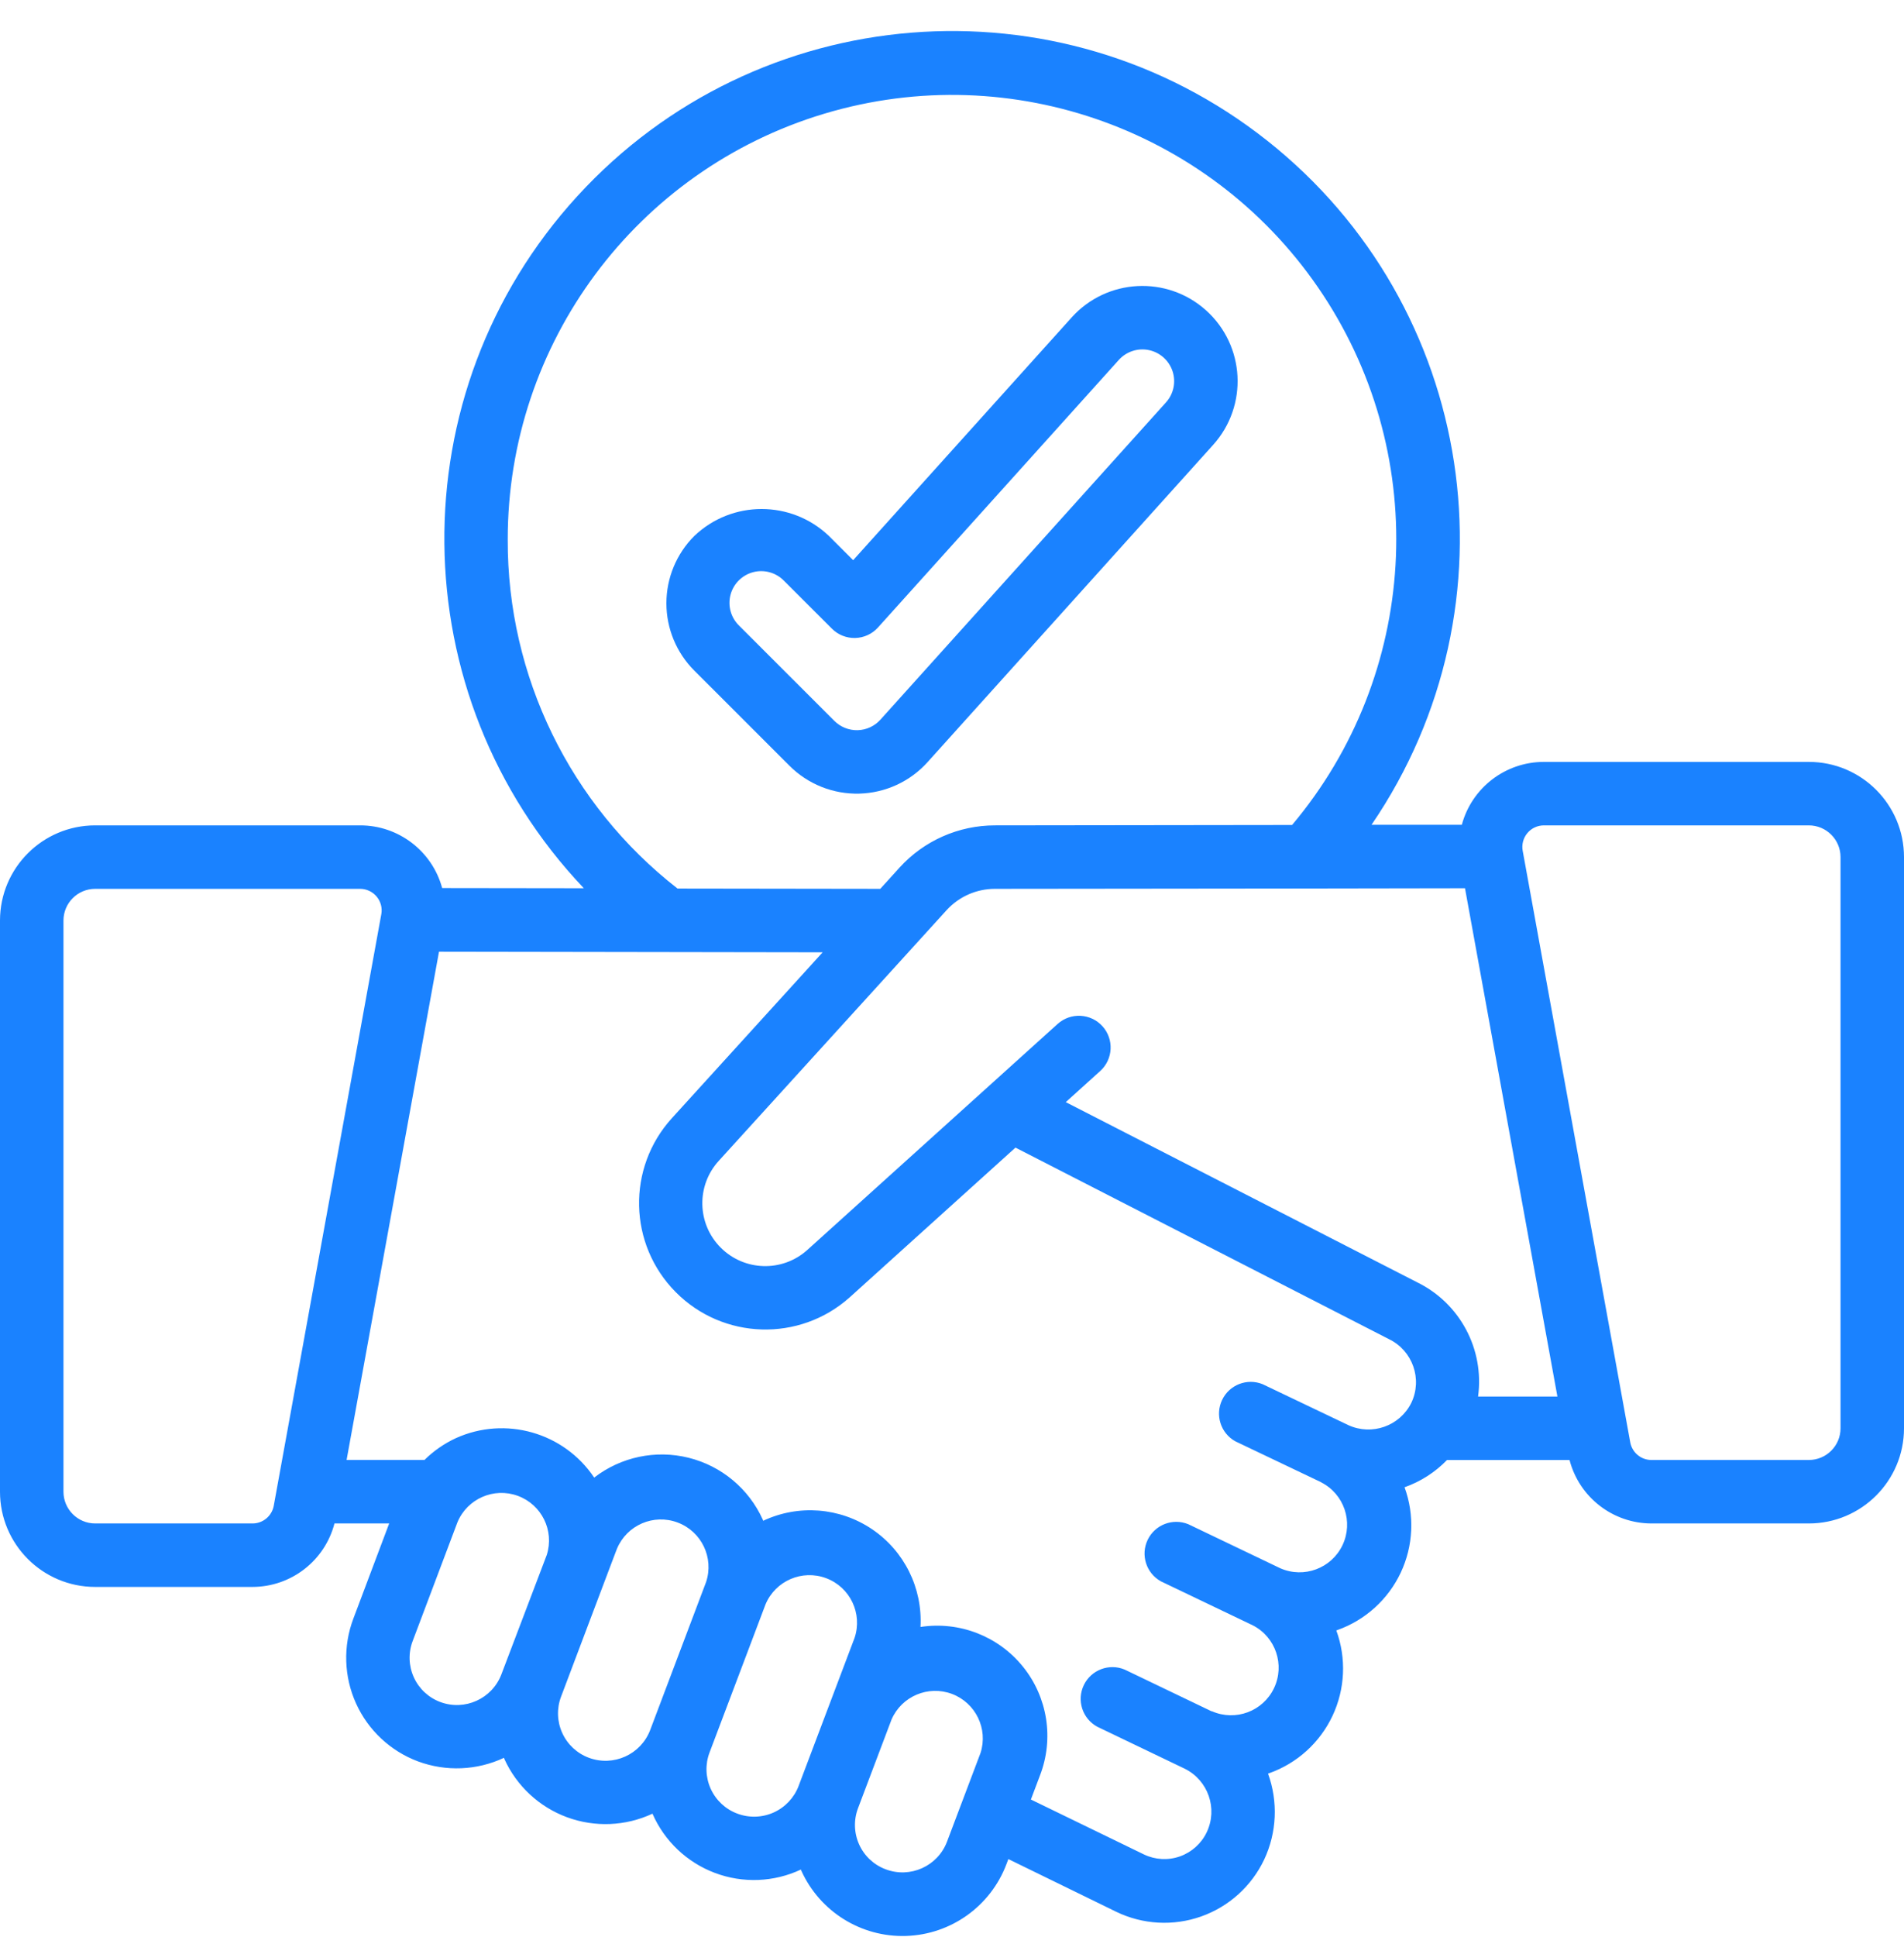 <svg width="60" height="61" viewBox="0 0 60 61" fill="none" xmlns="http://www.w3.org/2000/svg">
<path d="M29.23 24.004L38.23 14.011C39.339 12.78 39.239 10.884 38.007 9.776C36.776 8.668 34.879 8.768 33.77 9.999L26.885 17.644L26.122 16.881C24.934 15.749 23.067 15.749 21.879 16.881C21.316 17.443 21 18.206 21 19.001C21 19.796 21.316 20.559 21.879 21.121L24.879 24.119C25.461 24.701 26.257 25.018 27.079 24.996C27.902 24.974 28.68 24.616 29.23 24.004ZM26.293 22.705L23.293 19.707C23.033 19.456 22.929 19.084 23.02 18.735C23.112 18.386 23.385 18.113 23.735 18.021C24.084 17.93 24.456 18.034 24.707 18.294L26.217 19.802C26.411 19.996 26.676 20.101 26.95 20.094C27.224 20.087 27.484 19.968 27.667 19.764L35.256 11.337C35.495 11.072 35.857 10.953 36.207 11.027C36.557 11.101 36.84 11.356 36.951 11.695C37.062 12.035 36.983 12.408 36.744 12.673L27.744 22.667C27.561 22.871 27.301 22.991 27.027 22.998C26.752 23.005 26.487 22.899 26.293 22.705Z" fill="#1A82FF"/>
<path d="M57 23.997H48.652C47.441 23.997 46.381 24.809 46.066 25.977H43.221C47.952 19.045 46.516 9.637 39.932 4.429C33.349 -0.778 23.857 -0.014 18.192 6.18C12.528 12.374 12.618 21.89 18.398 27.976L13.934 27.97C13.617 26.804 12.557 25.995 11.348 25.996H3C1.343 25.996 0 27.339 0 28.994V46.983C0 48.639 1.343 49.982 3 49.982H7.958C9.173 49.98 10.235 49.159 10.54 47.983H12.264L11.135 50.981C10.807 51.847 10.838 52.809 11.22 53.653C11.603 54.497 12.306 55.154 13.174 55.478C14.056 55.804 15.031 55.763 15.882 55.364C15.887 55.376 15.889 55.389 15.894 55.401C16.28 56.252 16.991 56.912 17.868 57.236C18.744 57.559 19.714 57.519 20.561 57.124C20.938 57.986 21.648 58.659 22.529 58.99C23.41 59.322 24.388 59.283 25.24 58.883C25.245 58.894 25.246 58.906 25.251 58.918C25.834 60.208 27.137 61.02 28.552 60.975C29.967 60.93 31.216 60.038 31.716 58.713L31.776 58.554L35.176 60.214C36.012 60.618 36.975 60.671 37.85 60.362C38.725 60.053 39.441 59.407 39.838 58.568C40.237 57.718 40.28 56.744 39.959 55.862L39.994 55.85C40.874 55.538 41.593 54.887 41.991 54.042C42.388 53.198 42.432 52.23 42.111 51.353L42.143 51.341C43.023 51.029 43.742 50.378 44.14 49.534C44.538 48.689 44.582 47.72 44.261 46.843C44.768 46.664 45.226 46.37 45.6 45.984H49.46C49.766 47.16 50.827 47.981 52.042 47.983H57C58.657 47.983 60 46.641 60 44.985V26.996C60 25.34 58.657 23.997 57 23.997ZM16 17.002C15.991 10.816 20.047 5.359 25.976 3.581C31.904 1.803 38.297 4.126 41.697 9.294C45.098 14.463 44.7 21.249 40.717 25.984L31.35 25.996C30.208 25.997 29.119 26.478 28.35 27.322L27.74 27.995L21.351 27.986C17.963 25.349 15.987 21.293 16 17.002ZM7.958 47.983H3C2.448 47.983 2 47.535 2 46.983V28.994C2 28.442 2.448 27.995 3 27.995H11.348C11.549 27.995 11.74 28.084 11.869 28.239C11.998 28.393 12.052 28.597 12.016 28.794L8.627 47.425C8.568 47.748 8.287 47.983 7.958 47.983ZM13.875 53.607C13.504 53.469 13.203 53.188 13.04 52.827C12.876 52.466 12.864 52.055 13.005 51.685L14.417 47.942C14.727 47.203 15.564 46.837 16.317 47.113C17.07 47.389 17.473 48.208 17.231 48.972L15.8 52.737C15.506 53.506 14.647 53.895 13.875 53.607ZM18.554 55.362C18.183 55.224 17.882 54.943 17.718 54.582C17.554 54.221 17.54 53.81 17.68 53.44C17.798 53.129 19.48 48.671 19.444 48.775C19.756 48.033 20.599 47.67 21.353 47.953C22.107 48.235 22.504 49.062 22.251 49.827L20.488 54.492C20.192 55.264 19.328 55.652 18.554 55.362ZM23.233 57.121C22.862 56.983 22.561 56.702 22.397 56.341C22.233 55.98 22.219 55.569 22.359 55.199L24.123 50.533C24.434 49.789 25.278 49.424 26.034 49.707C26.79 49.99 27.186 50.821 26.93 51.586C26.666 52.285 25.064 56.521 25.167 56.25C25.026 56.622 24.743 56.922 24.381 57.086C24.018 57.249 23.605 57.262 23.233 57.121ZM27.911 58.876C27.539 58.738 27.238 58.457 27.075 58.096C26.911 57.735 26.898 57.324 27.038 56.953L28.096 54.155C28.416 53.424 29.252 53.072 29.999 53.352C30.745 53.633 31.142 54.449 30.9 55.209L29.842 58.008C29.548 58.779 28.684 59.168 27.911 58.876ZM44.474 44.185C44.11 44.917 43.23 45.227 42.487 44.885L39.787 43.596C39.298 43.399 38.74 43.616 38.513 44.091C38.285 44.566 38.465 45.136 38.925 45.394L41.625 46.681L41.633 46.688C42.356 47.056 42.654 47.933 42.306 48.666C41.958 49.398 41.09 49.721 40.347 49.395L37.447 48.007C36.957 47.806 36.395 48.022 36.166 48.499C35.937 48.976 36.12 49.549 36.583 49.806L39.483 51.194C40.201 51.565 40.495 52.439 40.148 53.169C39.801 53.899 38.938 54.222 38.196 53.9H38.181L35.443 52.586C34.952 52.38 34.385 52.594 34.154 53.074C33.923 53.554 34.109 54.13 34.577 54.385L37.327 55.704C38.071 56.068 38.383 56.962 38.027 57.709C37.858 58.064 37.554 58.337 37.183 58.469C36.812 58.6 36.404 58.578 36.049 58.408L32.486 56.678L32.774 55.915C33.218 54.761 33.014 53.457 32.237 52.495C31.461 51.532 30.23 51.055 29.007 51.243C29.076 50.019 28.496 48.849 27.479 48.163C26.462 47.477 25.159 47.377 24.049 47.899C24.049 47.887 24.042 47.874 24.037 47.862C23.598 46.89 22.737 46.172 21.701 45.914C20.666 45.656 19.569 45.886 18.724 46.538C17.77 45.115 15.925 44.59 14.364 45.297C13.998 45.467 13.663 45.699 13.376 45.983H10.922L13.834 29.975L25.924 29.994L21.173 35.218C19.749 36.785 19.801 39.192 21.293 40.696C22.784 42.2 25.192 42.274 26.773 40.864L32 36.145L43.77 42.178C44.517 42.54 44.832 43.437 44.474 44.185ZM33.585 34.713L34.669 33.734C35.079 33.365 35.111 32.733 34.742 32.323C34.371 31.913 33.739 31.881 33.329 32.25L25.437 39.372C24.65 40.077 23.448 40.04 22.705 39.289C21.962 38.539 21.939 37.337 22.653 36.559L29.832 28.664C30.222 28.238 30.774 27.995 31.352 27.995C41.452 27.987 42.546 27.981 46.166 27.976L49.078 43.985H46.578C46.781 42.498 46.007 41.048 44.659 40.388L33.585 34.713ZM58 44.985C58 45.537 57.552 45.984 57 45.984H52.042C51.714 45.985 51.432 45.75 51.373 45.427L47.984 26.796C47.948 26.598 48.002 26.394 48.131 26.24C48.26 26.085 48.451 25.996 48.652 25.996H57C57.552 25.996 58 26.444 58 26.996V44.985Z" fill="#1A82FF"/>
</svg>
